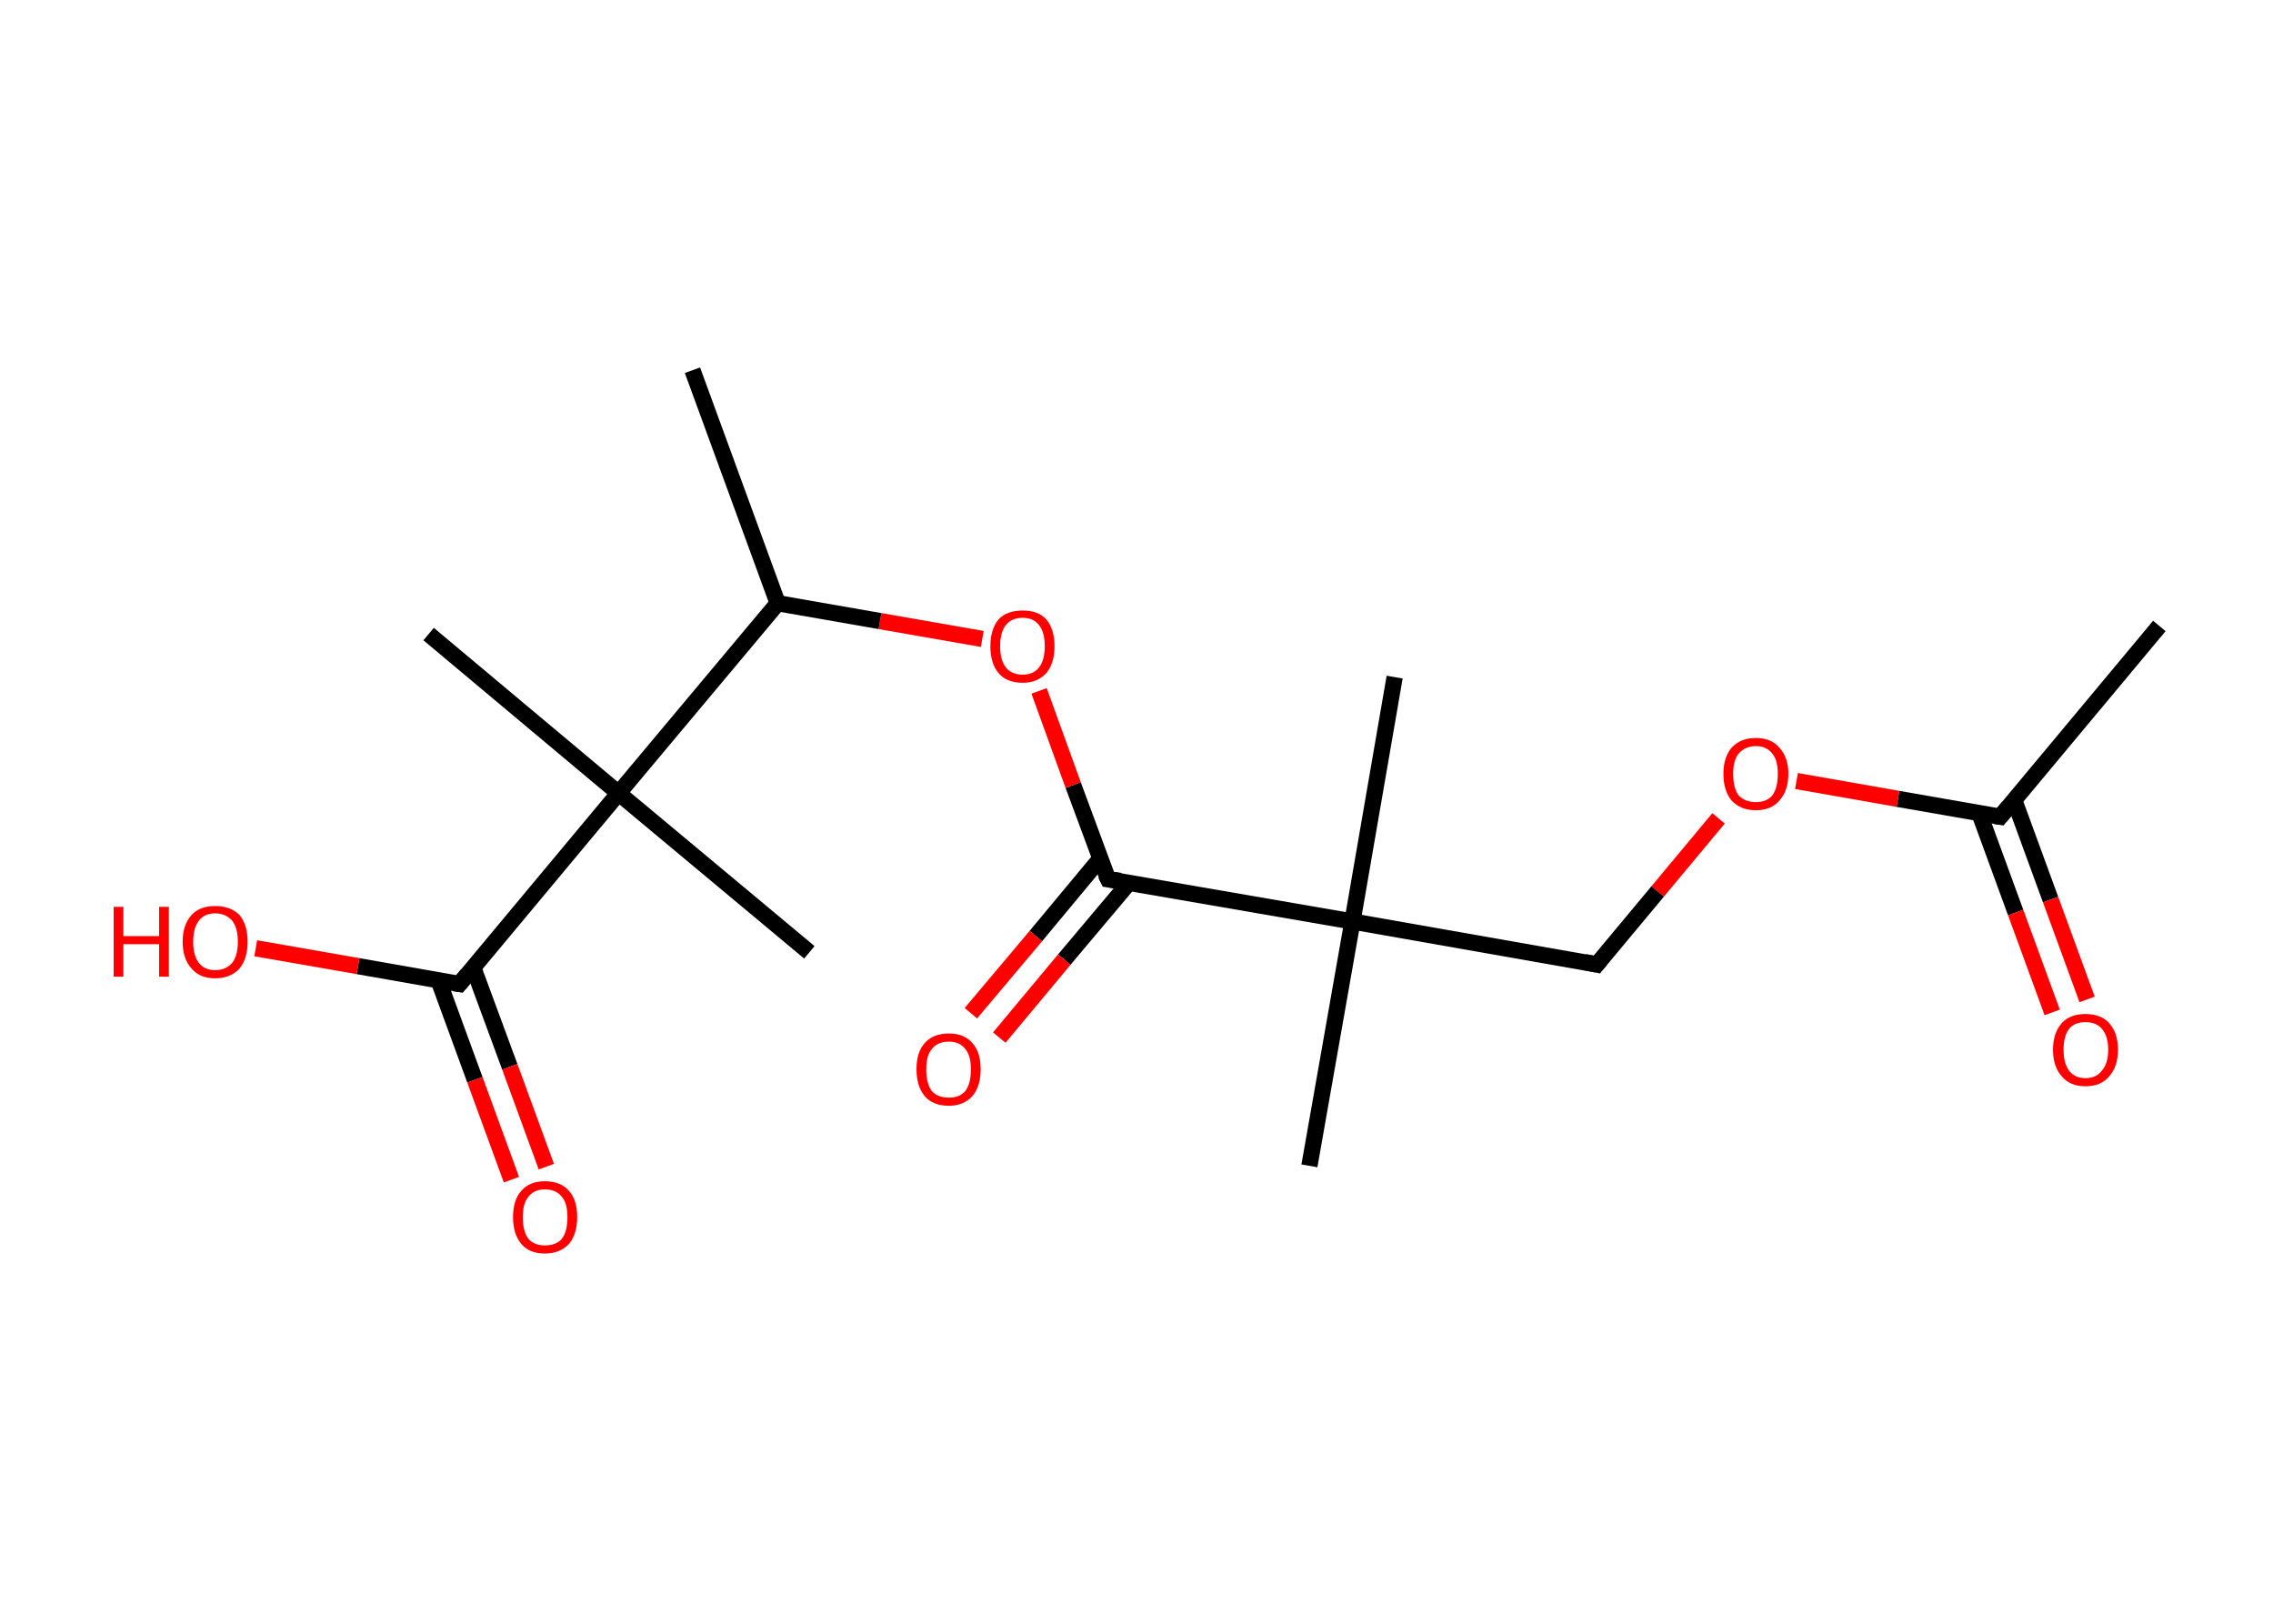 <?xml version='1.0' encoding='ASCII' standalone='yes'?>
<svg xmlns="http://www.w3.org/2000/svg" xmlns:rdkit="http://www.rdkit.org/xml" xmlns:xlink="http://www.w3.org/1999/xlink" version="1.1" baseProfile="full" xml:space="preserve" width="280px" height="200px" viewBox="0 0 280 200">
<!-- END OF HEADER -->
<rect style="opacity:1.0;fill:#FFFFFF;stroke:none" width="280.0" height="200.0" x="0.0" y="0.0"> </rect>
<path class="bond-0 atom-0 atom-1" d="M 266.0,77.1 L 246.4,100.6" style="fill:none;fill-rule:evenodd;stroke:#000000;stroke-width:2.0px;stroke-linecap:butt;stroke-linejoin:miter;stroke-opacity:1"/>
<path class="bond-1 atom-1 atom-2" d="M 243.8,100.1 L 248.3,112.4" style="fill:none;fill-rule:evenodd;stroke:#000000;stroke-width:2.0px;stroke-linecap:butt;stroke-linejoin:miter;stroke-opacity:1"/>
<path class="bond-1 atom-1 atom-2" d="M 248.3,112.4 L 252.8,124.7" style="fill:none;fill-rule:evenodd;stroke:#FF0000;stroke-width:2.0px;stroke-linecap:butt;stroke-linejoin:miter;stroke-opacity:1"/>
<path class="bond-1 atom-1 atom-2" d="M 248.1,98.5 L 252.6,110.8" style="fill:none;fill-rule:evenodd;stroke:#000000;stroke-width:2.0px;stroke-linecap:butt;stroke-linejoin:miter;stroke-opacity:1"/>
<path class="bond-1 atom-1 atom-2" d="M 252.6,110.8 L 257.1,123.1" style="fill:none;fill-rule:evenodd;stroke:#FF0000;stroke-width:2.0px;stroke-linecap:butt;stroke-linejoin:miter;stroke-opacity:1"/>
<path class="bond-2 atom-1 atom-3" d="M 246.4,100.6 L 233.8,98.4" style="fill:none;fill-rule:evenodd;stroke:#000000;stroke-width:2.0px;stroke-linecap:butt;stroke-linejoin:miter;stroke-opacity:1"/>
<path class="bond-2 atom-1 atom-3" d="M 233.8,98.4 L 221.3,96.2" style="fill:none;fill-rule:evenodd;stroke:#FF0000;stroke-width:2.0px;stroke-linecap:butt;stroke-linejoin:miter;stroke-opacity:1"/>
<path class="bond-3 atom-3 atom-4" d="M 211.7,100.8 L 204.2,109.8" style="fill:none;fill-rule:evenodd;stroke:#FF0000;stroke-width:2.0px;stroke-linecap:butt;stroke-linejoin:miter;stroke-opacity:1"/>
<path class="bond-3 atom-3 atom-4" d="M 204.2,109.8 L 196.7,118.8" style="fill:none;fill-rule:evenodd;stroke:#000000;stroke-width:2.0px;stroke-linecap:butt;stroke-linejoin:miter;stroke-opacity:1"/>
<path class="bond-4 atom-4 atom-5" d="M 196.7,118.8 L 166.6,113.5" style="fill:none;fill-rule:evenodd;stroke:#000000;stroke-width:2.0px;stroke-linecap:butt;stroke-linejoin:miter;stroke-opacity:1"/>
<path class="bond-5 atom-5 atom-6" d="M 166.6,113.5 L 171.8,83.4" style="fill:none;fill-rule:evenodd;stroke:#000000;stroke-width:2.0px;stroke-linecap:butt;stroke-linejoin:miter;stroke-opacity:1"/>
<path class="bond-6 atom-5 atom-7" d="M 166.6,113.5 L 161.3,143.6" style="fill:none;fill-rule:evenodd;stroke:#000000;stroke-width:2.0px;stroke-linecap:butt;stroke-linejoin:miter;stroke-opacity:1"/>
<path class="bond-7 atom-5 atom-8" d="M 166.6,113.5 L 136.5,108.3" style="fill:none;fill-rule:evenodd;stroke:#000000;stroke-width:2.0px;stroke-linecap:butt;stroke-linejoin:miter;stroke-opacity:1"/>
<path class="bond-8 atom-8 atom-9" d="M 135.5,105.8 L 127.6,115.3" style="fill:none;fill-rule:evenodd;stroke:#000000;stroke-width:2.0px;stroke-linecap:butt;stroke-linejoin:miter;stroke-opacity:1"/>
<path class="bond-8 atom-8 atom-9" d="M 127.6,115.3 L 119.6,124.8" style="fill:none;fill-rule:evenodd;stroke:#FF0000;stroke-width:2.0px;stroke-linecap:butt;stroke-linejoin:miter;stroke-opacity:1"/>
<path class="bond-8 atom-8 atom-9" d="M 139.1,108.7 L 131.1,118.2" style="fill:none;fill-rule:evenodd;stroke:#000000;stroke-width:2.0px;stroke-linecap:butt;stroke-linejoin:miter;stroke-opacity:1"/>
<path class="bond-8 atom-8 atom-9" d="M 131.1,118.2 L 123.1,127.8" style="fill:none;fill-rule:evenodd;stroke:#FF0000;stroke-width:2.0px;stroke-linecap:butt;stroke-linejoin:miter;stroke-opacity:1"/>
<path class="bond-9 atom-8 atom-10" d="M 136.5,108.3 L 132.2,96.7" style="fill:none;fill-rule:evenodd;stroke:#000000;stroke-width:2.0px;stroke-linecap:butt;stroke-linejoin:miter;stroke-opacity:1"/>
<path class="bond-9 atom-8 atom-10" d="M 132.2,96.7 L 128.0,85.1" style="fill:none;fill-rule:evenodd;stroke:#FF0000;stroke-width:2.0px;stroke-linecap:butt;stroke-linejoin:miter;stroke-opacity:1"/>
<path class="bond-10 atom-10 atom-11" d="M 121.0,78.7 L 108.4,76.5" style="fill:none;fill-rule:evenodd;stroke:#FF0000;stroke-width:2.0px;stroke-linecap:butt;stroke-linejoin:miter;stroke-opacity:1"/>
<path class="bond-10 atom-10 atom-11" d="M 108.4,76.5 L 95.8,74.3" style="fill:none;fill-rule:evenodd;stroke:#000000;stroke-width:2.0px;stroke-linecap:butt;stroke-linejoin:miter;stroke-opacity:1"/>
<path class="bond-11 atom-11 atom-12" d="M 95.8,74.3 L 85.3,45.6" style="fill:none;fill-rule:evenodd;stroke:#000000;stroke-width:2.0px;stroke-linecap:butt;stroke-linejoin:miter;stroke-opacity:1"/>
<path class="bond-12 atom-11 atom-13" d="M 95.8,74.3 L 76.2,97.7" style="fill:none;fill-rule:evenodd;stroke:#000000;stroke-width:2.0px;stroke-linecap:butt;stroke-linejoin:miter;stroke-opacity:1"/>
<path class="bond-13 atom-13 atom-14" d="M 76.2,97.7 L 99.7,117.3" style="fill:none;fill-rule:evenodd;stroke:#000000;stroke-width:2.0px;stroke-linecap:butt;stroke-linejoin:miter;stroke-opacity:1"/>
<path class="bond-14 atom-13 atom-15" d="M 76.2,97.7 L 52.8,78.1" style="fill:none;fill-rule:evenodd;stroke:#000000;stroke-width:2.0px;stroke-linecap:butt;stroke-linejoin:miter;stroke-opacity:1"/>
<path class="bond-15 atom-13 atom-16" d="M 76.2,97.7 L 56.6,121.2" style="fill:none;fill-rule:evenodd;stroke:#000000;stroke-width:2.0px;stroke-linecap:butt;stroke-linejoin:miter;stroke-opacity:1"/>
<path class="bond-16 atom-16 atom-17" d="M 54.0,120.7 L 58.5,133.0" style="fill:none;fill-rule:evenodd;stroke:#000000;stroke-width:2.0px;stroke-linecap:butt;stroke-linejoin:miter;stroke-opacity:1"/>
<path class="bond-16 atom-16 atom-17" d="M 58.5,133.0 L 63.0,145.3" style="fill:none;fill-rule:evenodd;stroke:#FF0000;stroke-width:2.0px;stroke-linecap:butt;stroke-linejoin:miter;stroke-opacity:1"/>
<path class="bond-16 atom-16 atom-17" d="M 58.3,119.2 L 62.8,131.4" style="fill:none;fill-rule:evenodd;stroke:#000000;stroke-width:2.0px;stroke-linecap:butt;stroke-linejoin:miter;stroke-opacity:1"/>
<path class="bond-16 atom-16 atom-17" d="M 62.8,131.4 L 67.3,143.7" style="fill:none;fill-rule:evenodd;stroke:#FF0000;stroke-width:2.0px;stroke-linecap:butt;stroke-linejoin:miter;stroke-opacity:1"/>
<path class="bond-17 atom-16 atom-18" d="M 56.6,121.2 L 44.1,119.0" style="fill:none;fill-rule:evenodd;stroke:#000000;stroke-width:2.0px;stroke-linecap:butt;stroke-linejoin:miter;stroke-opacity:1"/>
<path class="bond-17 atom-16 atom-18" d="M 44.1,119.0 L 31.5,116.8" style="fill:none;fill-rule:evenodd;stroke:#FF0000;stroke-width:2.0px;stroke-linecap:butt;stroke-linejoin:miter;stroke-opacity:1"/>
<path d="M 247.4,99.4 L 246.4,100.6 L 245.8,100.5" style="fill:none;stroke:#000000;stroke-width:2.0px;stroke-linecap:butt;stroke-linejoin:miter;stroke-opacity:1;"/>
<path d="M 197.1,118.3 L 196.7,118.8 L 195.2,118.5" style="fill:none;stroke:#000000;stroke-width:2.0px;stroke-linecap:butt;stroke-linejoin:miter;stroke-opacity:1;"/>
<path d="M 138.0,108.5 L 136.5,108.3 L 136.2,107.7" style="fill:none;stroke:#000000;stroke-width:2.0px;stroke-linecap:butt;stroke-linejoin:miter;stroke-opacity:1;"/>
<path d="M 57.6,120.0 L 56.6,121.2 L 56.0,121.1" style="fill:none;stroke:#000000;stroke-width:2.0px;stroke-linecap:butt;stroke-linejoin:miter;stroke-opacity:1;"/>
<path class="atom-2" d="M 252.9 129.3 Q 252.9 127.2, 254.0 126.0 Q 255.0 124.9, 256.9 124.9 Q 258.8 124.9, 259.8 126.0 Q 260.9 127.2, 260.9 129.3 Q 260.9 131.4, 259.8 132.6 Q 258.8 133.8, 256.9 133.8 Q 255.0 133.8, 254.0 132.6 Q 252.9 131.4, 252.9 129.3 M 256.9 132.8 Q 258.2 132.8, 258.9 131.9 Q 259.7 131.0, 259.7 129.3 Q 259.7 127.6, 258.9 126.7 Q 258.2 125.9, 256.9 125.9 Q 255.6 125.9, 254.9 126.7 Q 254.2 127.6, 254.2 129.3 Q 254.2 131.0, 254.9 131.9 Q 255.6 132.8, 256.9 132.8 " fill="#FF0000"/>
<path class="atom-3" d="M 212.3 95.3 Q 212.3 93.3, 213.3 92.1 Q 214.4 90.9, 216.3 90.9 Q 218.2 90.9, 219.2 92.1 Q 220.3 93.3, 220.3 95.3 Q 220.3 97.4, 219.2 98.6 Q 218.2 99.8, 216.3 99.8 Q 214.4 99.8, 213.3 98.6 Q 212.3 97.4, 212.3 95.3 M 216.3 98.8 Q 217.6 98.8, 218.3 98.0 Q 219.0 97.1, 219.0 95.3 Q 219.0 93.6, 218.3 92.8 Q 217.6 91.9, 216.3 91.9 Q 215.0 91.9, 214.2 92.8 Q 213.5 93.6, 213.5 95.3 Q 213.5 97.1, 214.2 98.0 Q 215.0 98.8, 216.3 98.8 " fill="#FF0000"/>
<path class="atom-9" d="M 112.9 131.7 Q 112.9 129.6, 113.9 128.5 Q 114.9 127.3, 116.9 127.3 Q 118.8 127.3, 119.8 128.5 Q 120.8 129.6, 120.8 131.7 Q 120.8 133.8, 119.8 135.0 Q 118.7 136.2, 116.9 136.2 Q 114.9 136.2, 113.9 135.0 Q 112.9 133.8, 112.9 131.7 M 116.9 135.2 Q 118.2 135.2, 118.9 134.4 Q 119.6 133.5, 119.6 131.7 Q 119.6 130.0, 118.9 129.2 Q 118.2 128.3, 116.9 128.3 Q 115.5 128.3, 114.8 129.2 Q 114.1 130.0, 114.1 131.7 Q 114.1 133.5, 114.8 134.4 Q 115.5 135.2, 116.9 135.2 " fill="#FF0000"/>
<path class="atom-10" d="M 122.0 79.6 Q 122.0 77.5, 123.0 76.3 Q 124.0 75.2, 126.0 75.2 Q 127.9 75.2, 128.9 76.3 Q 129.9 77.5, 129.9 79.6 Q 129.9 81.7, 128.9 82.9 Q 127.8 84.1, 126.0 84.1 Q 124.0 84.1, 123.0 82.9 Q 122.0 81.7, 122.0 79.6 M 126.0 83.1 Q 127.3 83.1, 128.0 82.2 Q 128.7 81.3, 128.7 79.6 Q 128.7 77.9, 128.0 77.0 Q 127.3 76.1, 126.0 76.1 Q 124.6 76.1, 123.9 77.0 Q 123.2 77.9, 123.2 79.6 Q 123.2 81.3, 123.9 82.2 Q 124.6 83.1, 126.0 83.1 " fill="#FF0000"/>
<path class="atom-17" d="M 63.2 149.9 Q 63.2 147.8, 64.2 146.7 Q 65.2 145.5, 67.1 145.5 Q 69.1 145.5, 70.1 146.7 Q 71.1 147.8, 71.1 149.9 Q 71.1 152.0, 70.1 153.2 Q 69.0 154.4, 67.1 154.4 Q 65.2 154.4, 64.2 153.2 Q 63.2 152.0, 63.2 149.9 M 67.1 153.4 Q 68.5 153.4, 69.2 152.6 Q 69.9 151.7, 69.9 149.9 Q 69.9 148.2, 69.2 147.4 Q 68.5 146.5, 67.1 146.5 Q 65.8 146.5, 65.1 147.4 Q 64.4 148.2, 64.4 149.9 Q 64.4 151.7, 65.1 152.6 Q 65.8 153.4, 67.1 153.4 " fill="#FF0000"/>
<path class="atom-18" d="M 14.0 111.7 L 15.2 111.7 L 15.2 115.3 L 19.6 115.3 L 19.6 111.7 L 20.8 111.7 L 20.8 120.3 L 19.6 120.3 L 19.6 116.3 L 15.2 116.3 L 15.2 120.3 L 14.0 120.3 L 14.0 111.7 " fill="#FF0000"/>
<path class="atom-18" d="M 22.5 116.0 Q 22.5 113.9, 23.6 112.7 Q 24.6 111.6, 26.5 111.6 Q 28.4 111.6, 29.5 112.7 Q 30.5 113.9, 30.5 116.0 Q 30.5 118.1, 29.5 119.3 Q 28.4 120.5, 26.5 120.5 Q 24.6 120.5, 23.6 119.3 Q 22.5 118.1, 22.5 116.0 M 26.5 119.5 Q 27.8 119.5, 28.6 118.6 Q 29.3 117.7, 29.3 116.0 Q 29.3 114.3, 28.6 113.4 Q 27.8 112.5, 26.5 112.5 Q 25.2 112.5, 24.5 113.4 Q 23.8 114.3, 23.8 116.0 Q 23.8 117.7, 24.5 118.6 Q 25.2 119.5, 26.5 119.5 " fill="#FF0000"/>
</svg>
